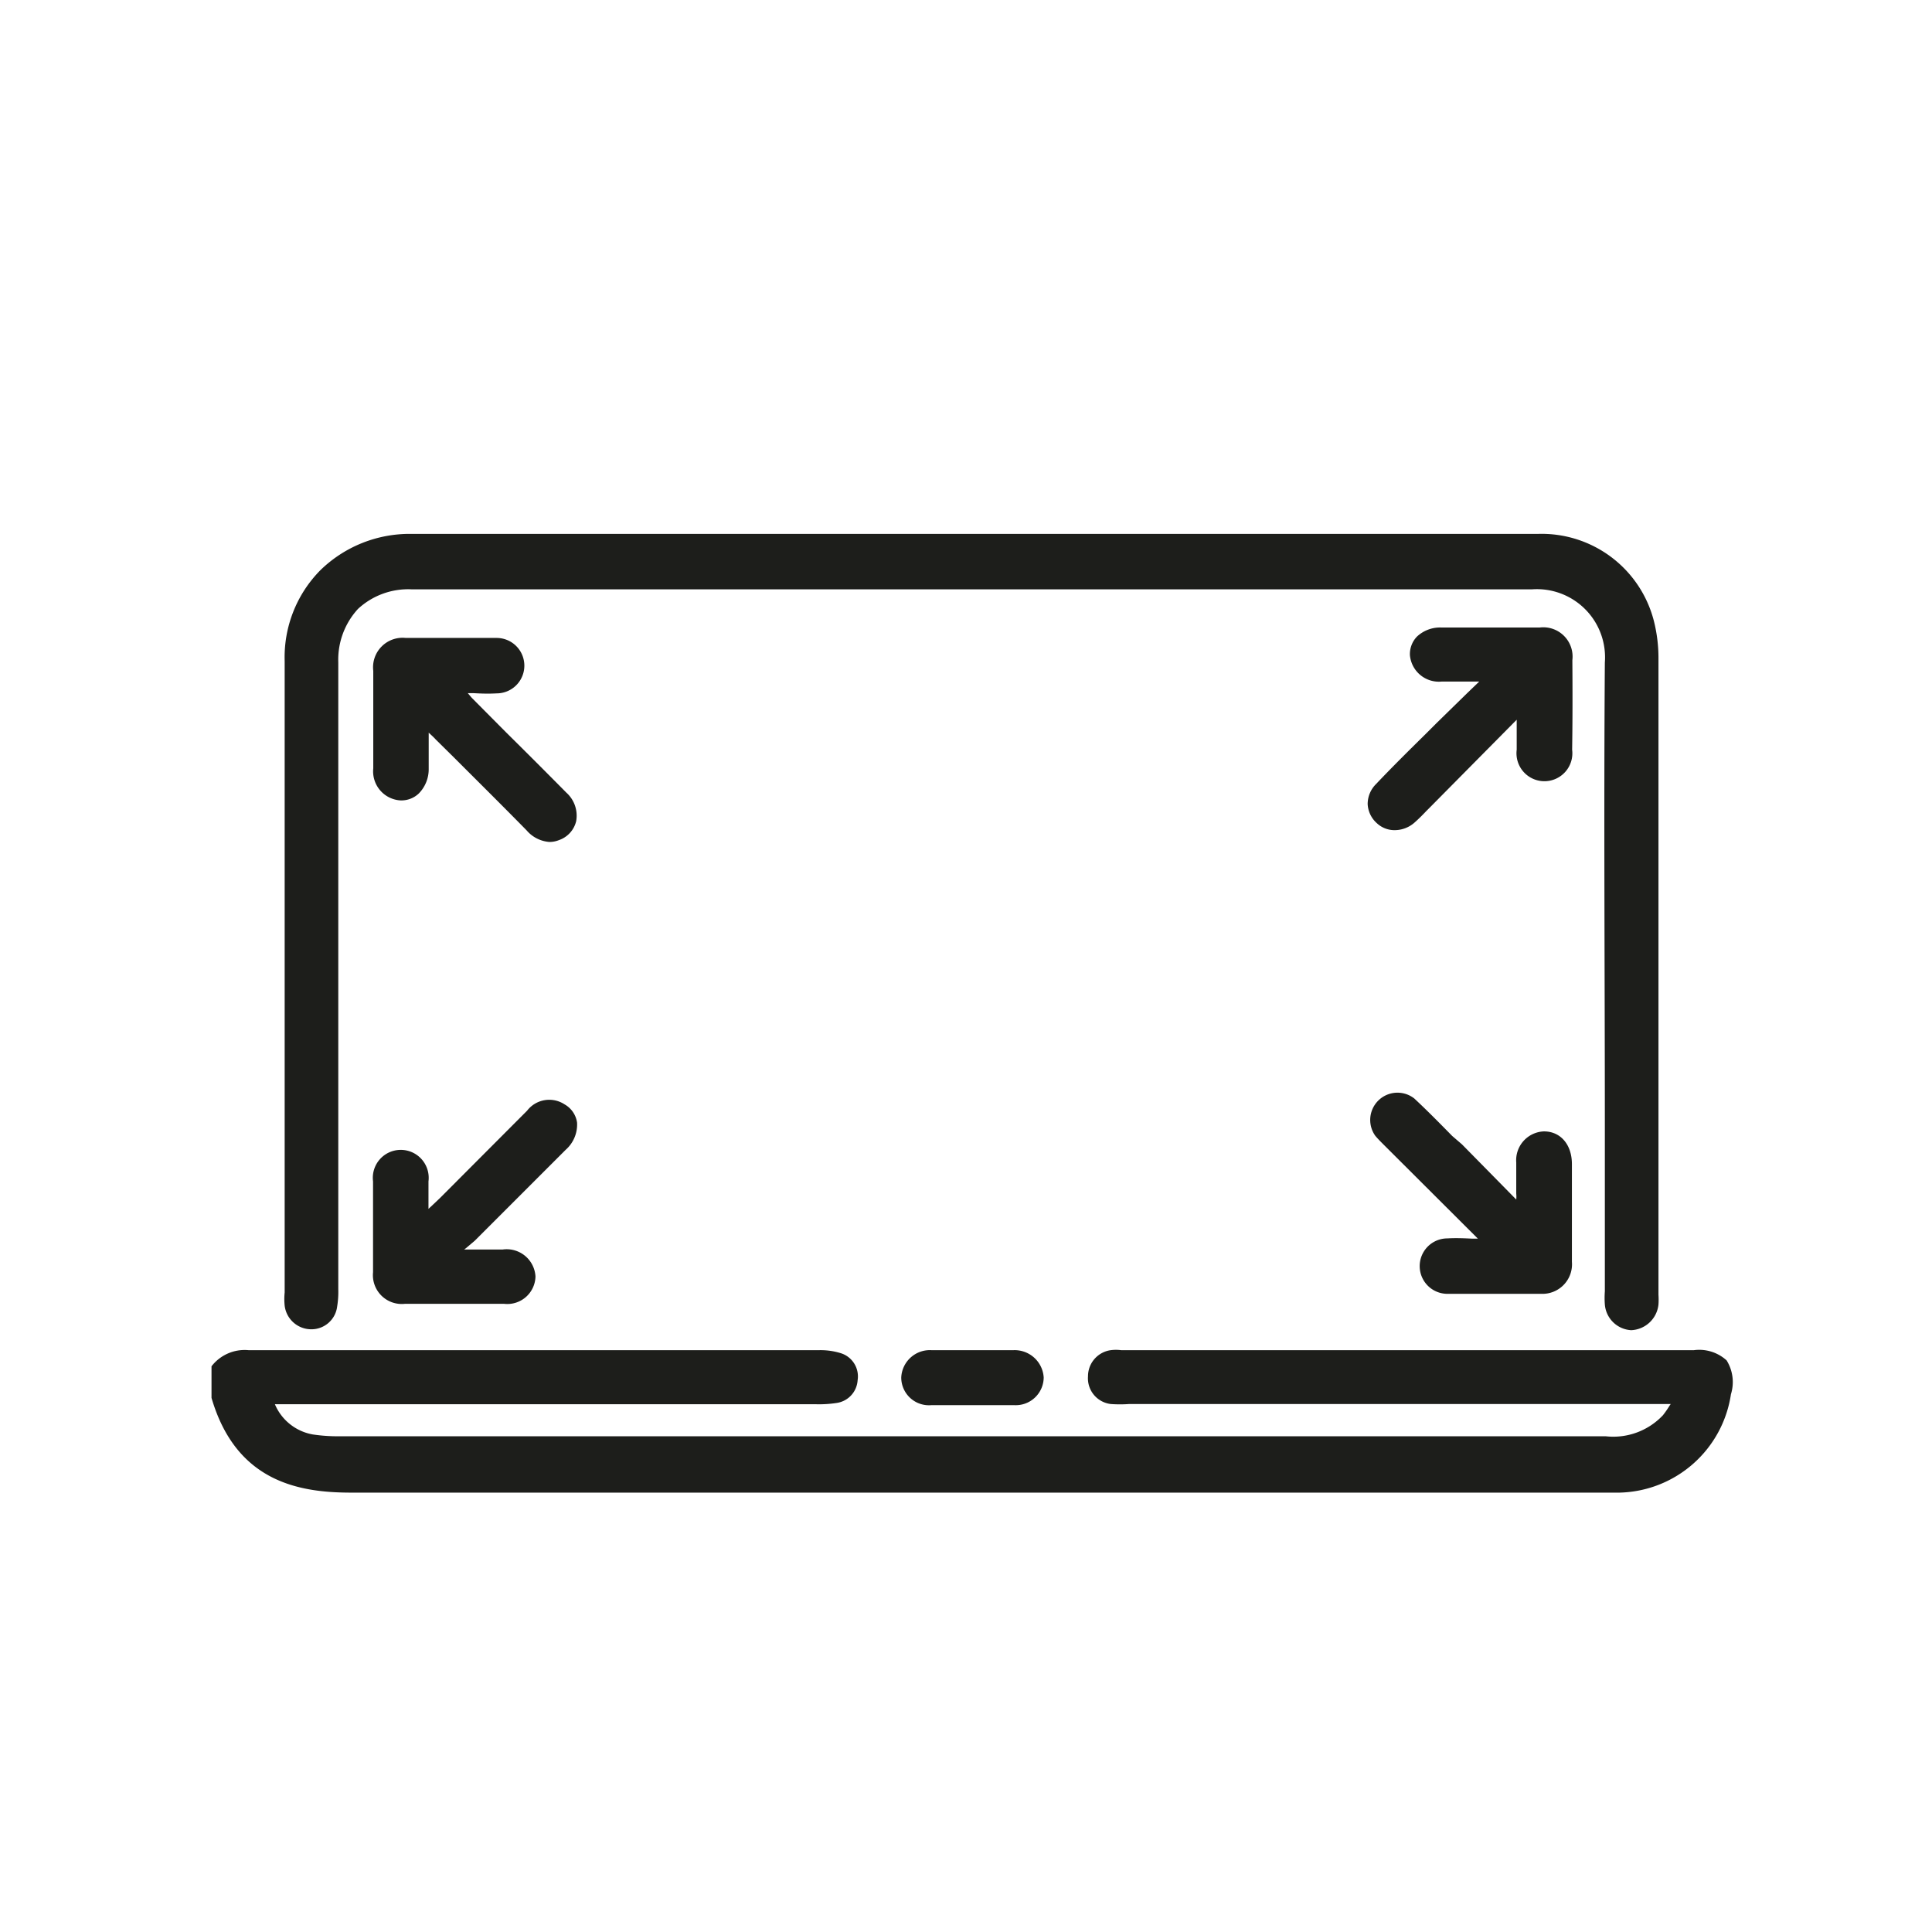 <svg id="Layer_1" data-name="Layer 1" xmlns="http://www.w3.org/2000/svg" viewBox="0 0 85.04 85.04"><defs><style>.cls-1{fill:#1d1e1b;}</style></defs><path class="cls-1" d="M76,59.88a1.79,1.79,0,0,0-1.44-.45H49.35a1.78,1.78,0,0,0-.46,0,1.16,1.16,0,0,0-1,1.15,1.14,1.14,0,0,0,1,1.22,5.49,5.49,0,0,0,.81,0H73.54l-.05.07a4.29,4.29,0,0,1-.29.42,3,3,0,0,1-2.52.93H14.91a7.44,7.44,0,0,1-1.14-.08,2.23,2.23,0,0,1-1.67-1.33H35.92a5.11,5.11,0,0,0,.93-.06,1.08,1.08,0,0,0,.9-1A1.07,1.07,0,0,0,37,59.56a3,3,0,0,0-.94-.13q-12.57,0-25.12,0h0a1.84,1.84,0,0,0-1.63.71l0,0v1.39c1.08,3.69,3.84,4.17,6.14,4.17h0c13.82,0,27.86,0,41.44,0h14.4a5.08,5.08,0,0,0,4.9-4.33A1.81,1.81,0,0,0,76,59.88Z"/><path class="cls-1" d="M13.67,58.51h0a1.14,1.14,0,0,0,1.17-1,4,4,0,0,0,.05-.77v0c0-2.3,0-4.6,0-6.9,0-6.78,0-13.79,0-20.69a3.3,3.3,0,0,1,.87-2.35,3.25,3.25,0,0,1,2.35-.86h0c15.89,0,32.48,0,49.33,0h0a3,3,0,0,1,3.2,3.22c-.05,6.79,0,13.7,0,20.38v7.3a3.76,3.76,0,0,0,0,.58,1.23,1.23,0,0,0,1.16,1.13h0a1.26,1.26,0,0,0,1.2-1.13,3.17,3.17,0,0,0,0-.43V53.56q0-12.29,0-24.57a6.66,6.66,0,0,0-.2-1.65,5.1,5.1,0,0,0-5.09-3.84h-32c-5.79,0-11.78,0-17.67,0H18.1a5.63,5.63,0,0,0-4,1.6,5.45,5.45,0,0,0-1.57,4c0,6.56,0,13.24,0,19.69l0,8v.1a2.82,2.82,0,0,0,0,.58A1.18,1.18,0,0,0,13.67,58.51Z"/><path class="cls-1" d="M21.86,30.52a1.22,1.22,0,1,0,0-2.44h-4a1.3,1.3,0,0,0-1.43,1.45c0,1.31,0,2.71,0,4.29a1.28,1.28,0,0,0,1.18,1.41,1.11,1.11,0,0,0,.82-.3,1.52,1.52,0,0,0,.44-1.1c0-.4,0-.8,0-1.25v-.33h0c.13.12.22.2.31.3l.8.79c1.07,1.07,2.14,2.13,3.2,3.21a1.46,1.46,0,0,0,1,.51,1.11,1.11,0,0,0,.42-.08,1.17,1.17,0,0,0,.76-.83,1.36,1.36,0,0,0-.43-1.26c-.88-.89-1.76-1.77-2.65-2.65l-1.48-1.49c-.07-.07-.13-.15-.21-.24h.25C21.18,30.53,21.51,30.54,21.86,30.52Z"/><path class="cls-1" d="M63.71,54.51a1.22,1.22,0,1,0,0,2.44l2.14,0,2,0a1.3,1.3,0,0,0,1.34-1.41c0-.32,0-.64,0-.95V51.24c0-.86-.5-1.44-1.23-1.44a1.27,1.27,0,0,0-1.22,1.37q0,.39,0,.78c0,.2,0,.39,0,.59a1.3,1.3,0,0,1,0,.26l-.56-.57-1.83-1.86L63.92,50c-.54-.55-1.1-1.12-1.67-1.65A1.2,1.2,0,0,0,60.54,50c.12.14.25.27.37.39l4.14,4.13h-.27C64.38,54.5,64.05,54.49,63.71,54.51Z"/><path class="cls-1" d="M69.21,29.06a1.29,1.29,0,0,0-1.43-1.44c-1.4,0-2.82,0-4.36,0a1.49,1.49,0,0,0-1.05.4,1.11,1.11,0,0,0-.31.82A1.28,1.28,0,0,0,63.46,30h1.65l-.52.5-1.36,1.33-.45.45c-.73.72-1.49,1.47-2.21,2.23a1.24,1.24,0,0,0-.37.88,1.2,1.2,0,0,0,.4.84,1.13,1.13,0,0,0,.79.31,1.32,1.32,0,0,0,.88-.34c.18-.16.35-.33.51-.5l.15-.15,3.83-3.87V32q0,.49,0,1a1.23,1.23,0,1,0,2.44,0C69.22,31.76,69.22,30.46,69.21,29.06Z"/><path class="cls-1" d="M20.9,54.61l4-4a1.48,1.48,0,0,0,.5-1.2,1.1,1.1,0,0,0-.55-.8,1.23,1.23,0,0,0-1.65.28l-3.8,3.81-.24.23-.3.28V53c0-.39,0-.71,0-1a1.23,1.23,0,1,0-2.44,0c0,1.43,0,2.75,0,4a1.27,1.27,0,0,0,1.4,1.39h4.37a1.24,1.24,0,0,0,1.38-1.2A1.27,1.27,0,0,0,22.12,55H20.43l.08-.06Z"/><path class="cls-1" d="M41,59.43a1.26,1.26,0,0,0-1.33,1.2A1.22,1.22,0,0,0,41,61.85l.7,0h1.68c.41,0,.84,0,1.26,0a1.23,1.23,0,0,0,1.3-1.22,1.28,1.28,0,0,0-1.33-1.2Z"/></svg>
